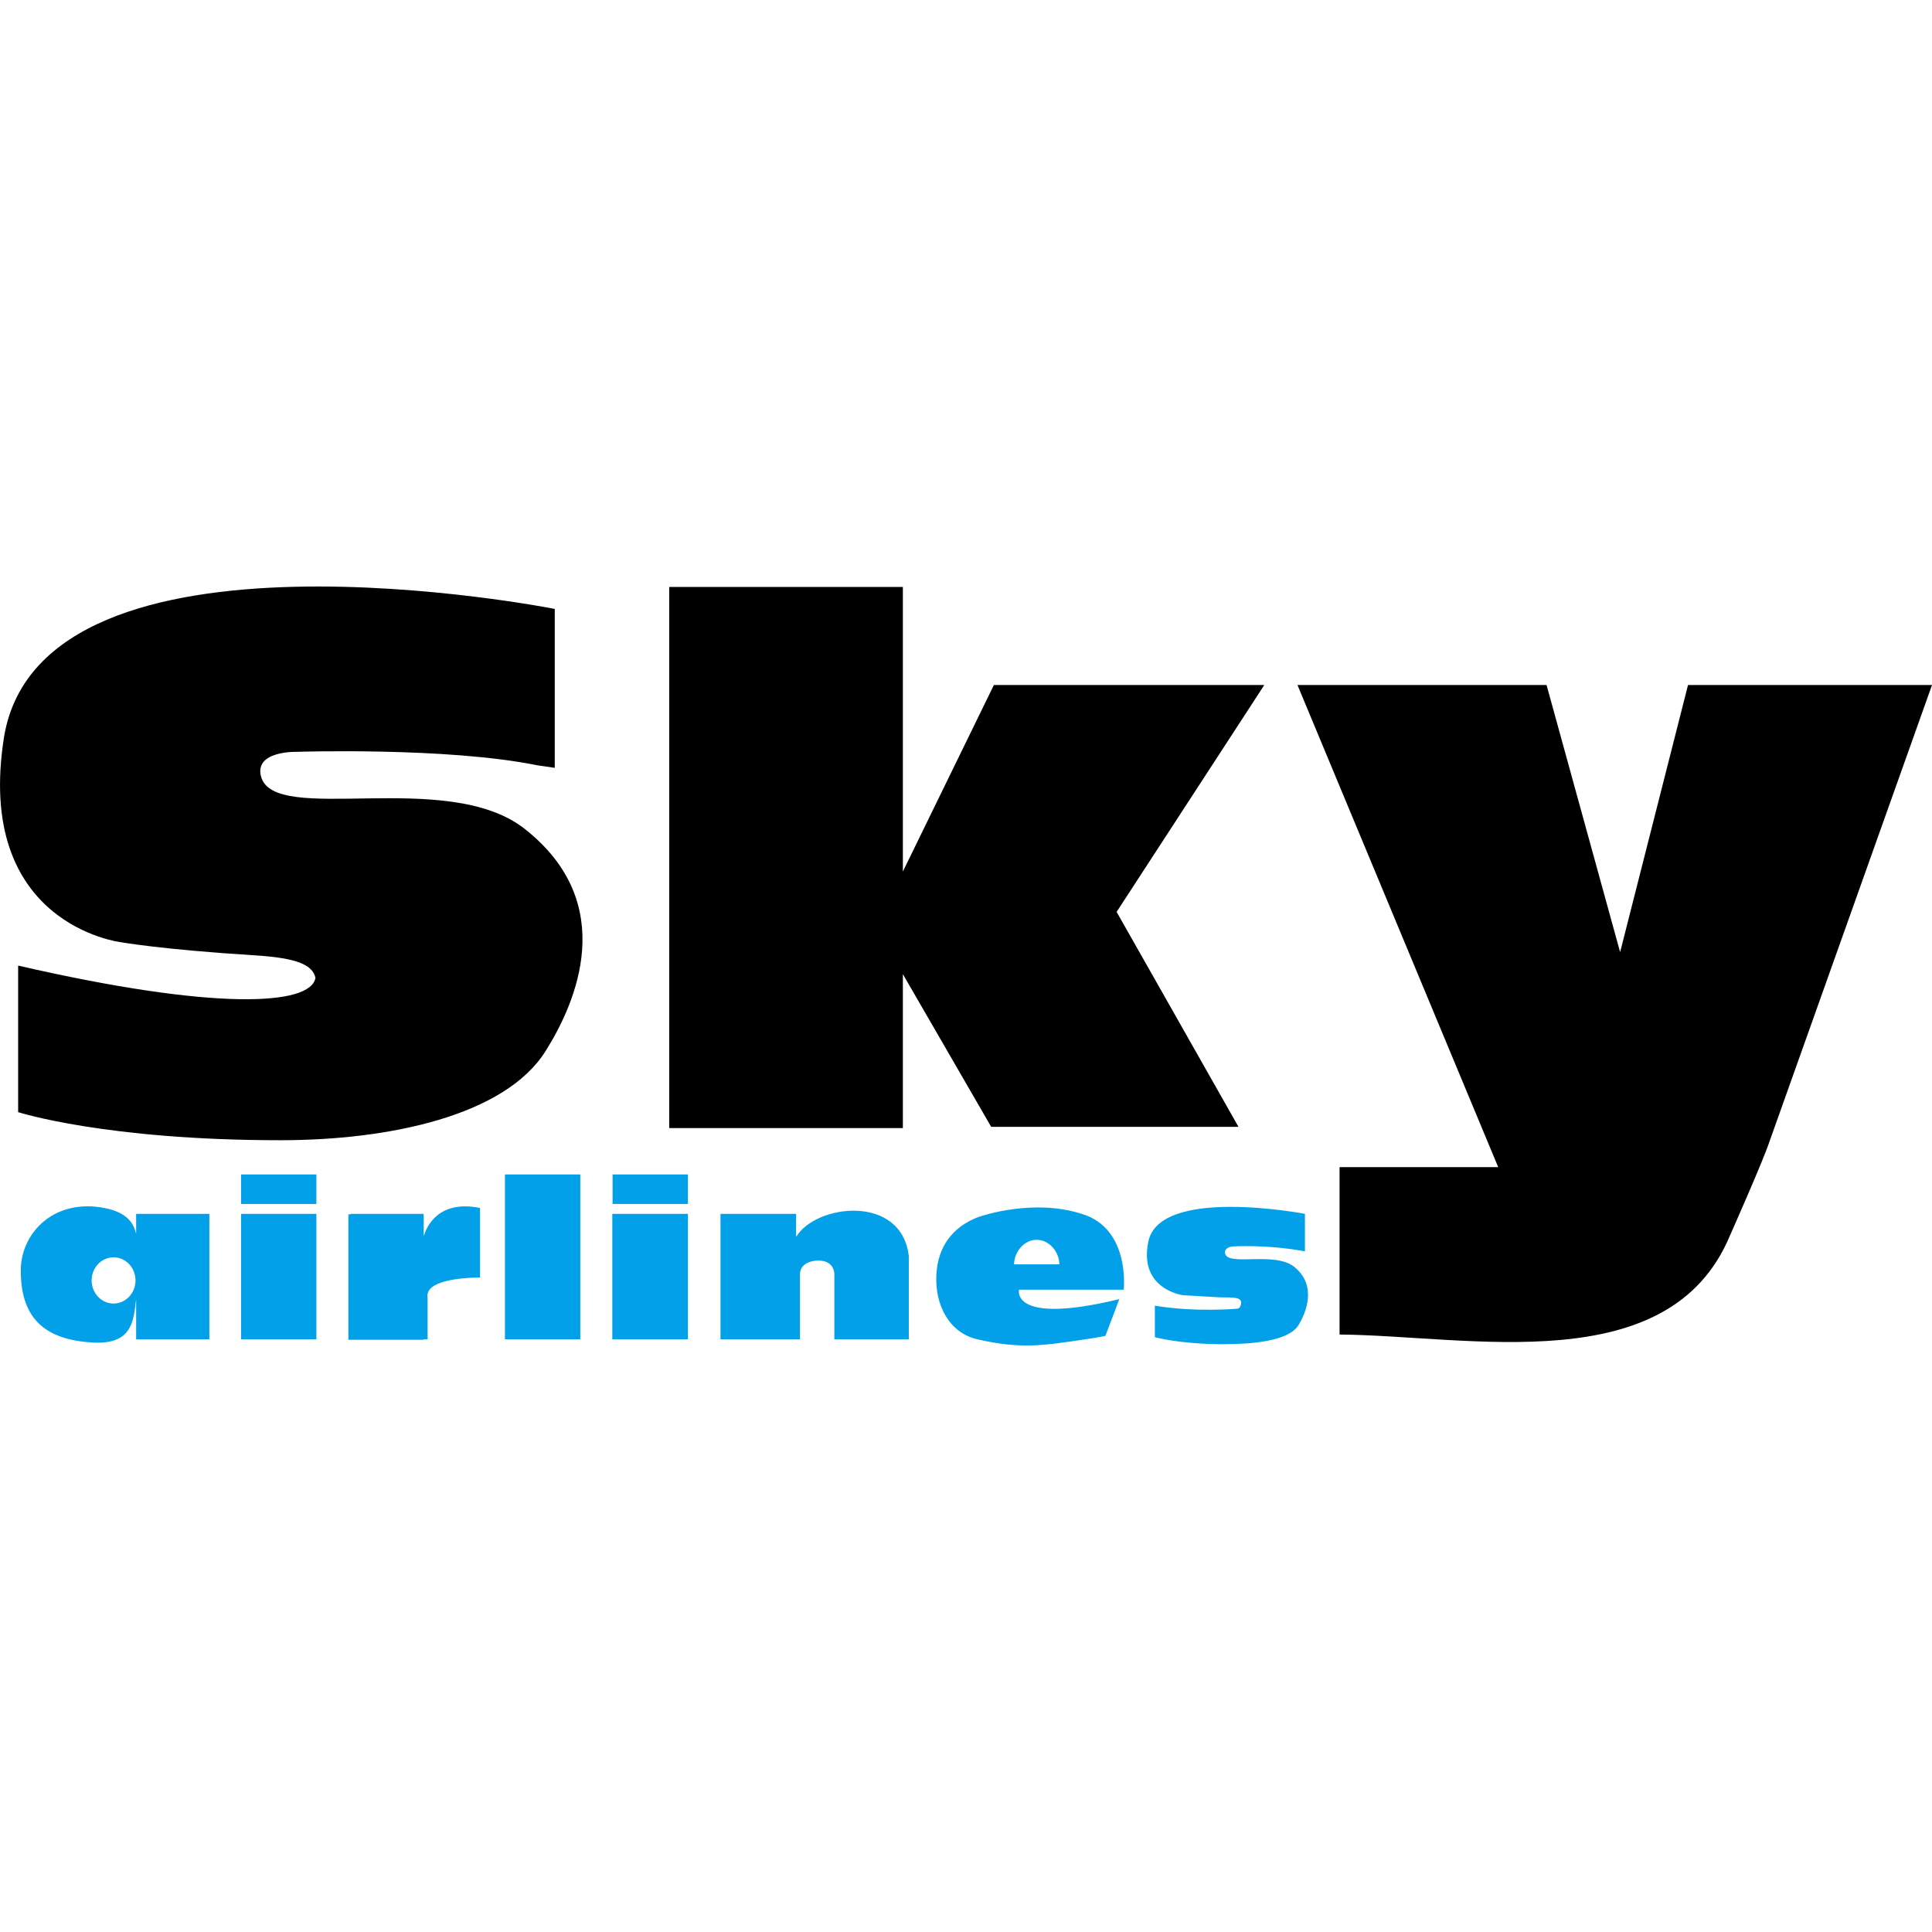 <?xml version="1.0" encoding="UTF-8"?>
<svg width="28px" height="28px" viewBox="0 0 28 28" version="1.1" xmlns="http://www.w3.org/2000/svg" xmlns:xlink="http://www.w3.org/1999/xlink">
    <title>ZY</title>
    <g id="ZY" stroke="none" stroke-width="1" fill="none" fill-rule="evenodd">
        <path d="M22.414,9.928 L23.48,13.799 L24.464,9.928 L28,9.928 L25.645,16.543 C25.551,16.829 25.069,17.913 25.069,17.913 C24.189,20.012 21.292,19.356 19.414,19.341 L19.414,16.915 L21.713,16.915 L18.804,9.928 L22.414,9.928 Z M8.04,8.825 L8.04,11.128 L7.787,11.091 C6.476,10.825 4.302,10.896 4.302,10.896 C4.302,10.896 3.687,10.877 3.782,11.25 C3.967,11.976 6.476,11.126 7.602,12.011 C8.986,13.097 8.341,14.544 7.907,15.233 C7.318,16.171 5.638,16.525 4.065,16.525 C1.526,16.525 0.263,16.118 0.263,16.118 L0.263,13.994 C3.107,14.649 4.504,14.578 4.572,14.171 C4.53,13.992 4.328,13.885 3.7,13.846 C2.325,13.76 1.745,13.654 1.745,13.654 C1.745,13.654 -0.382,13.397 0.061,10.666 C0.632,7.356 8.04,8.825 8.04,8.825 Z M13.085,8.507 L13.085,12.631 L14.404,9.928 L18.323,9.928 L16.183,13.216 L17.949,16.331 L14.365,16.331 L13.085,14.118 L13.085,16.349 L9.699,16.349 L9.699,8.507 L13.085,8.507 Z" id="Combined-Shape" fill="#000000" fill-rule="nonzero"></path>
        <path d="M14.164,17.644 C14.241,17.614 14.984,17.369 15.676,17.592 C16.385,17.802 16.286,18.691 16.286,18.691 L16.286,18.691 L14.769,18.691 C14.769,18.691 14.636,19.211 16.222,18.828 L16.222,18.828 L16.02,19.361 C15.908,19.383 15.844,19.394 15.732,19.41 C15.126,19.499 14.804,19.557 14.164,19.41 C13.755,19.316 13.545,18.909 13.571,18.469 C13.592,18.066 13.807,17.784 14.164,17.644 Z M18.912,17.592 L18.912,18.135 C18.345,18.031 17.859,18.065 17.859,18.065 C17.859,18.065 17.734,18.077 17.756,18.17 C17.803,18.353 18.469,18.135 18.753,18.357 C19.097,18.629 18.925,19.034 18.817,19.207 C18.671,19.442 18.125,19.481 17.73,19.481 C17.094,19.481 16.737,19.379 16.737,19.379 L16.737,18.923 C17.326,19.021 17.928,18.967 17.928,18.967 C17.928,18.967 17.988,18.971 17.988,18.868 C17.971,18.783 17.803,18.81 17.644,18.8 C17.3,18.779 17.146,18.771 17.146,18.771 C17.146,18.771 16.51,18.691 16.639,18.012 C16.78,17.182 18.912,17.592 18.912,17.592 Z M1.522,17.509 C1.822,17.57 1.934,17.707 1.973,17.884 L1.973,17.592 L3.034,17.592 L3.034,19.41 L1.973,19.41 L1.973,18.827 L1.957,18.958 C1.921,19.223 1.846,19.487 1.341,19.457 C0.692,19.418 0.301,19.145 0.301,18.415 C0.301,17.859 0.795,17.361 1.522,17.509 Z M6.957,17.507 L6.957,18.515 L6.897,18.516 C6.711,18.52 6.154,18.553 6.197,18.806 L6.197,19.41 L6.141,19.41 L6.141,19.417 L5.049,19.417 L5.049,17.599 L5.084,17.599 L5.084,17.592 L6.137,17.592 L6.137,17.599 L6.141,17.599 L6.141,17.915 C6.175,17.8 6.339,17.381 6.957,17.507 Z M4.585,17.592 L4.585,19.41 L3.494,19.41 L3.494,17.592 L4.585,17.592 Z M8.41,17.021 L8.41,19.41 L7.318,19.41 L7.318,17.021 L8.41,17.021 Z M9.97,17.592 L9.97,19.41 L8.874,19.41 L8.874,17.592 L9.97,17.592 Z M11.538,17.927 C11.822,17.449 13.063,17.301 13.171,18.202 L13.171,18.202 L13.171,19.41 L12.092,19.41 L12.092,18.461 C12.091,18.423 12.071,18.255 11.83,18.27 C11.83,18.27 11.594,18.279 11.594,18.468 L11.594,18.468 L11.594,19.41 L10.442,19.41 L10.442,17.592 L11.538,17.592 Z M1.646,18.222 C1.47,18.222 1.328,18.372 1.328,18.557 C1.328,18.741 1.47,18.892 1.646,18.892 C1.822,18.892 1.964,18.741 1.964,18.557 C1.964,18.372 1.822,18.222 1.646,18.222 Z M15.023,17.968 C14.847,17.968 14.701,18.136 14.696,18.324 L14.696,18.324 L15.354,18.324 C15.349,18.136 15.203,17.968 15.023,17.968 Z M4.585,17.021 L4.585,17.449 L3.494,17.449 L3.494,17.021 L4.585,17.021 Z M9.97,17.021 L9.97,17.449 L8.878,17.449 L8.878,17.021 L9.97,17.021 Z" id="Combined-Shape" fill="#01A0E9" fill-rule="nonzero"></path>
    </g>
</svg>